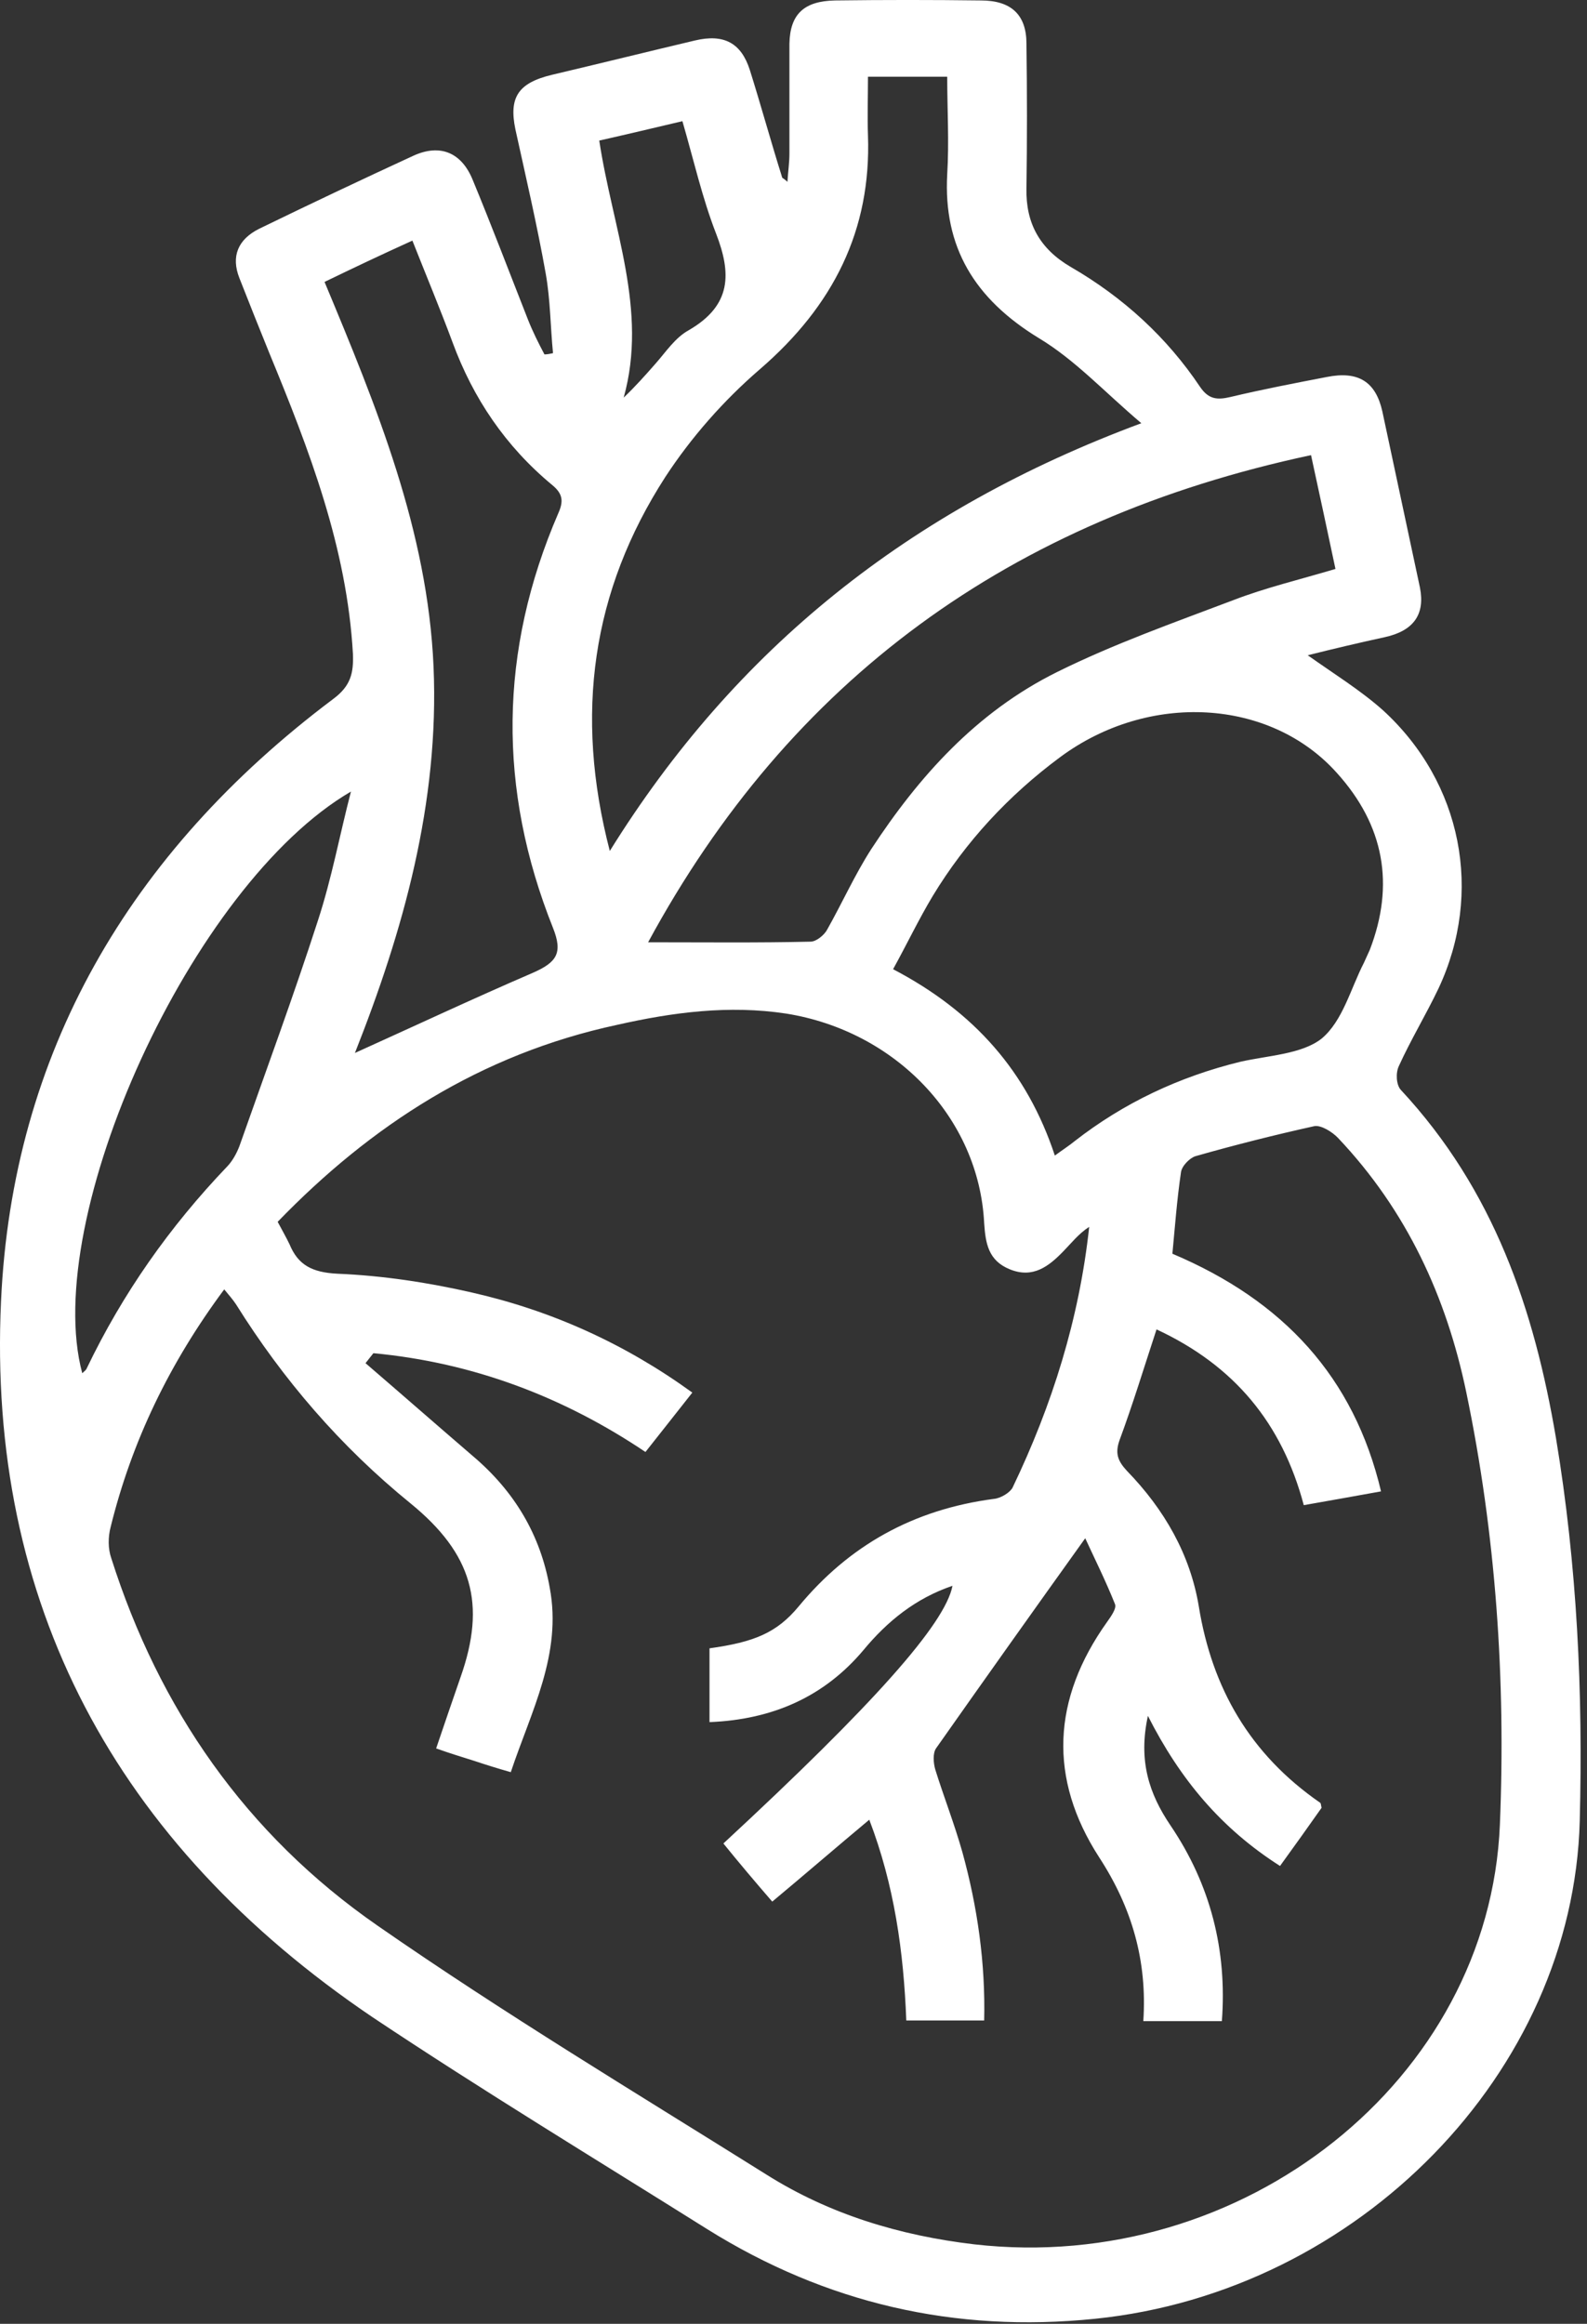 <svg width="28" height="41" viewBox="0 0 28 41" fill="none" xmlns="http://www.w3.org/2000/svg">
<rect x="0" y="0" width="28" height="41" fill="#333333" stroke="none"/>
<path d="M9.757 6.231C9.711 5.768 9.711 5.293 9.629 4.83C9.478 3.98 9.28 3.131 9.093 2.281C8.977 1.719 9.14 1.465 9.734 1.321C10.573 1.123 11.423 0.913 12.262 0.714C12.774 0.593 13.077 0.759 13.229 1.233C13.427 1.862 13.602 2.502 13.8 3.131C13.8 3.142 13.823 3.142 13.893 3.208C13.905 3.021 13.928 2.866 13.928 2.712C13.928 2.061 13.928 1.421 13.928 0.77C13.939 0.251 14.184 0.019 14.732 0.008C15.594 -0.003 16.444 -0.003 17.306 0.008C17.842 0.008 18.11 0.262 18.11 0.77C18.122 1.619 18.122 2.48 18.11 3.329C18.098 3.936 18.343 4.389 18.89 4.709C19.823 5.249 20.591 5.956 21.174 6.827C21.325 7.048 21.477 7.059 21.71 7.004C22.269 6.871 22.84 6.761 23.411 6.651C23.97 6.54 24.273 6.739 24.389 7.258C24.61 8.295 24.832 9.332 25.053 10.369C25.146 10.844 24.937 11.13 24.436 11.241C23.981 11.34 23.515 11.45 23.073 11.561C23.539 11.892 24.005 12.179 24.401 12.532C25.799 13.812 26.172 15.754 25.379 17.442C25.158 17.905 24.89 18.347 24.68 18.81C24.622 18.931 24.634 19.141 24.715 19.229C26.358 20.995 27.069 23.102 27.453 25.375C27.826 27.615 27.931 29.866 27.872 32.128C27.756 36.563 23.97 40.436 19.322 40.911C16.84 41.165 14.569 40.635 12.483 39.333C10.514 38.097 8.511 36.883 6.577 35.593C2.022 32.514 -0.227 28.266 0.018 22.959C0.216 18.6 2.266 15.047 5.878 12.333C6.192 12.101 6.239 11.87 6.227 11.539C6.122 9.663 5.458 7.942 4.748 6.22C4.573 5.79 4.398 5.349 4.224 4.907C4.072 4.521 4.2 4.223 4.573 4.036C5.482 3.594 6.39 3.164 7.299 2.745C7.765 2.535 8.138 2.689 8.336 3.164C8.674 3.98 8.988 4.808 9.314 5.636C9.396 5.845 9.501 6.055 9.606 6.253C9.652 6.253 9.711 6.242 9.757 6.231ZM6.588 23.875C6.542 23.93 6.495 23.996 6.449 24.051C7.078 24.592 7.707 25.143 8.336 25.684C9.081 26.313 9.536 27.085 9.699 28.012C9.92 29.182 9.373 30.186 9.012 31.267C8.779 31.201 8.569 31.135 8.371 31.069C8.161 31.002 7.94 30.936 7.695 30.848C7.847 30.395 7.986 29.998 8.126 29.59C8.581 28.299 8.336 27.416 7.241 26.523C6.006 25.519 4.992 24.338 4.165 23.014C4.107 22.926 4.037 22.848 3.956 22.749C2.989 24.051 2.325 25.43 1.952 26.942C1.905 27.119 1.905 27.328 1.964 27.494C2.802 30.131 4.328 32.36 6.67 33.981C8.895 35.526 11.225 36.928 13.532 38.373C14.638 39.068 15.873 39.443 17.19 39.598C21.931 40.138 26.276 36.696 26.463 32.194C26.568 29.634 26.393 27.074 25.869 24.559C25.519 22.881 24.82 21.359 23.609 20.079C23.504 19.968 23.306 19.847 23.189 19.869C22.49 20.024 21.791 20.2 21.092 20.399C20.988 20.432 20.848 20.575 20.836 20.686C20.766 21.16 20.731 21.635 20.685 22.12C22.642 22.948 23.888 24.294 24.366 26.313C23.877 26.401 23.445 26.479 23.003 26.556C22.618 25.11 21.78 24.095 20.405 23.455C20.184 24.128 19.986 24.779 19.753 25.408C19.671 25.64 19.718 25.772 19.881 25.949C20.545 26.633 20.999 27.427 21.151 28.343C21.384 29.778 22.048 30.947 23.294 31.808C23.306 31.819 23.306 31.852 23.317 31.896C23.084 32.227 22.84 32.569 22.584 32.922C21.547 32.26 20.824 31.4 20.253 30.274C20.079 31.069 20.277 31.653 20.65 32.205C21.36 33.253 21.651 34.412 21.558 35.659C21.092 35.659 20.65 35.659 20.172 35.659C20.242 34.599 19.974 33.662 19.392 32.768C18.494 31.378 18.564 29.976 19.531 28.619C19.601 28.52 19.706 28.376 19.671 28.299C19.508 27.891 19.31 27.494 19.147 27.14C18.238 28.409 17.376 29.623 16.514 30.848C16.456 30.936 16.467 31.102 16.502 31.223C16.654 31.709 16.84 32.183 16.98 32.68C17.248 33.651 17.388 34.644 17.364 35.648C16.887 35.648 16.444 35.648 15.99 35.648C15.943 34.434 15.78 33.264 15.337 32.106C14.743 32.602 14.207 33.066 13.625 33.551C13.31 33.187 13.031 32.856 12.763 32.525C15.396 30.087 16.677 28.652 16.805 27.979C16.153 28.2 15.652 28.608 15.232 29.116C14.545 29.932 13.636 30.34 12.518 30.384C12.518 29.921 12.518 29.502 12.518 29.082C13.31 28.972 13.706 28.807 14.091 28.343C14.976 27.273 16.106 26.633 17.539 26.445C17.656 26.434 17.819 26.335 17.865 26.247C18.564 24.79 19.042 23.268 19.217 21.646C19.03 21.767 18.902 21.933 18.762 22.076C18.506 22.341 18.227 22.561 17.819 22.396C17.434 22.241 17.388 21.933 17.364 21.579C17.271 19.726 15.803 18.192 13.87 17.883C12.856 17.729 11.866 17.861 10.887 18.082C8.476 18.6 6.542 19.858 4.899 21.557C4.981 21.712 5.051 21.833 5.109 21.955C5.26 22.319 5.505 22.451 5.959 22.473C6.752 22.506 7.555 22.628 8.324 22.804C9.734 23.124 11.027 23.709 12.215 24.57C11.936 24.923 11.668 25.265 11.388 25.618C9.944 24.647 8.348 24.04 6.588 23.875ZM10.759 15.014C12.973 11.45 16.036 8.99 20.137 7.467C19.485 6.915 18.972 6.353 18.331 5.967C17.19 5.271 16.642 4.356 16.712 3.076C16.747 2.502 16.712 1.928 16.712 1.354C16.223 1.354 15.792 1.354 15.314 1.354C15.314 1.719 15.302 2.05 15.314 2.392C15.372 4.058 14.708 5.393 13.403 6.518C12.763 7.07 12.192 7.721 11.738 8.416C10.444 10.424 10.13 12.598 10.759 15.014ZM18.611 20.388C18.762 20.277 18.867 20.211 18.96 20.134C19.823 19.461 20.801 18.998 21.884 18.733C22.374 18.622 22.968 18.6 23.317 18.325C23.69 18.015 23.83 17.442 24.063 16.989C24.098 16.912 24.133 16.835 24.168 16.758C24.61 15.61 24.424 14.562 23.585 13.635C22.409 12.322 20.265 12.201 18.704 13.359C17.796 14.032 17.038 14.849 16.456 15.809C16.211 16.217 16.001 16.658 15.757 17.1C17.19 17.85 18.122 18.909 18.611 20.388ZM11.435 16.625C12.448 16.625 13.38 16.636 14.3 16.614C14.405 16.614 14.545 16.493 14.592 16.405C14.86 15.93 15.081 15.434 15.372 14.981C16.211 13.701 17.225 12.565 18.646 11.859C19.648 11.362 20.708 10.987 21.756 10.59C22.327 10.369 22.933 10.226 23.562 10.038C23.422 9.376 23.282 8.725 23.131 8.03C17.807 9.166 13.939 12.002 11.435 16.625ZM5.726 4.974C6.647 7.18 7.544 9.365 7.649 11.759C7.753 14.165 7.113 16.427 6.262 18.578C7.311 18.104 8.348 17.618 9.396 17.166C9.827 16.978 9.932 16.813 9.757 16.372C8.779 13.922 8.802 11.483 9.85 9.056C9.944 8.846 9.932 8.714 9.746 8.56C8.918 7.875 8.348 7.026 7.986 6.044C7.765 5.448 7.52 4.863 7.276 4.245C6.74 4.488 6.251 4.72 5.726 4.974ZM6.192 13.966C3.373 15.61 0.717 21.491 1.451 24.228C1.486 24.195 1.521 24.172 1.532 24.139C2.162 22.826 2.989 21.646 4.014 20.575C4.107 20.476 4.177 20.344 4.224 20.222C4.69 18.898 5.179 17.574 5.61 16.239C5.855 15.489 5.994 14.727 6.192 13.966ZM10.573 2.48C10.806 4.025 11.435 5.47 11.004 7.015C11.213 6.816 11.388 6.618 11.563 6.419C11.749 6.209 11.912 5.956 12.157 5.823C12.914 5.382 12.903 4.819 12.635 4.124C12.39 3.495 12.239 2.822 12.04 2.138C11.528 2.259 11.062 2.37 10.573 2.48Z" fill="white"/>
</svg>
